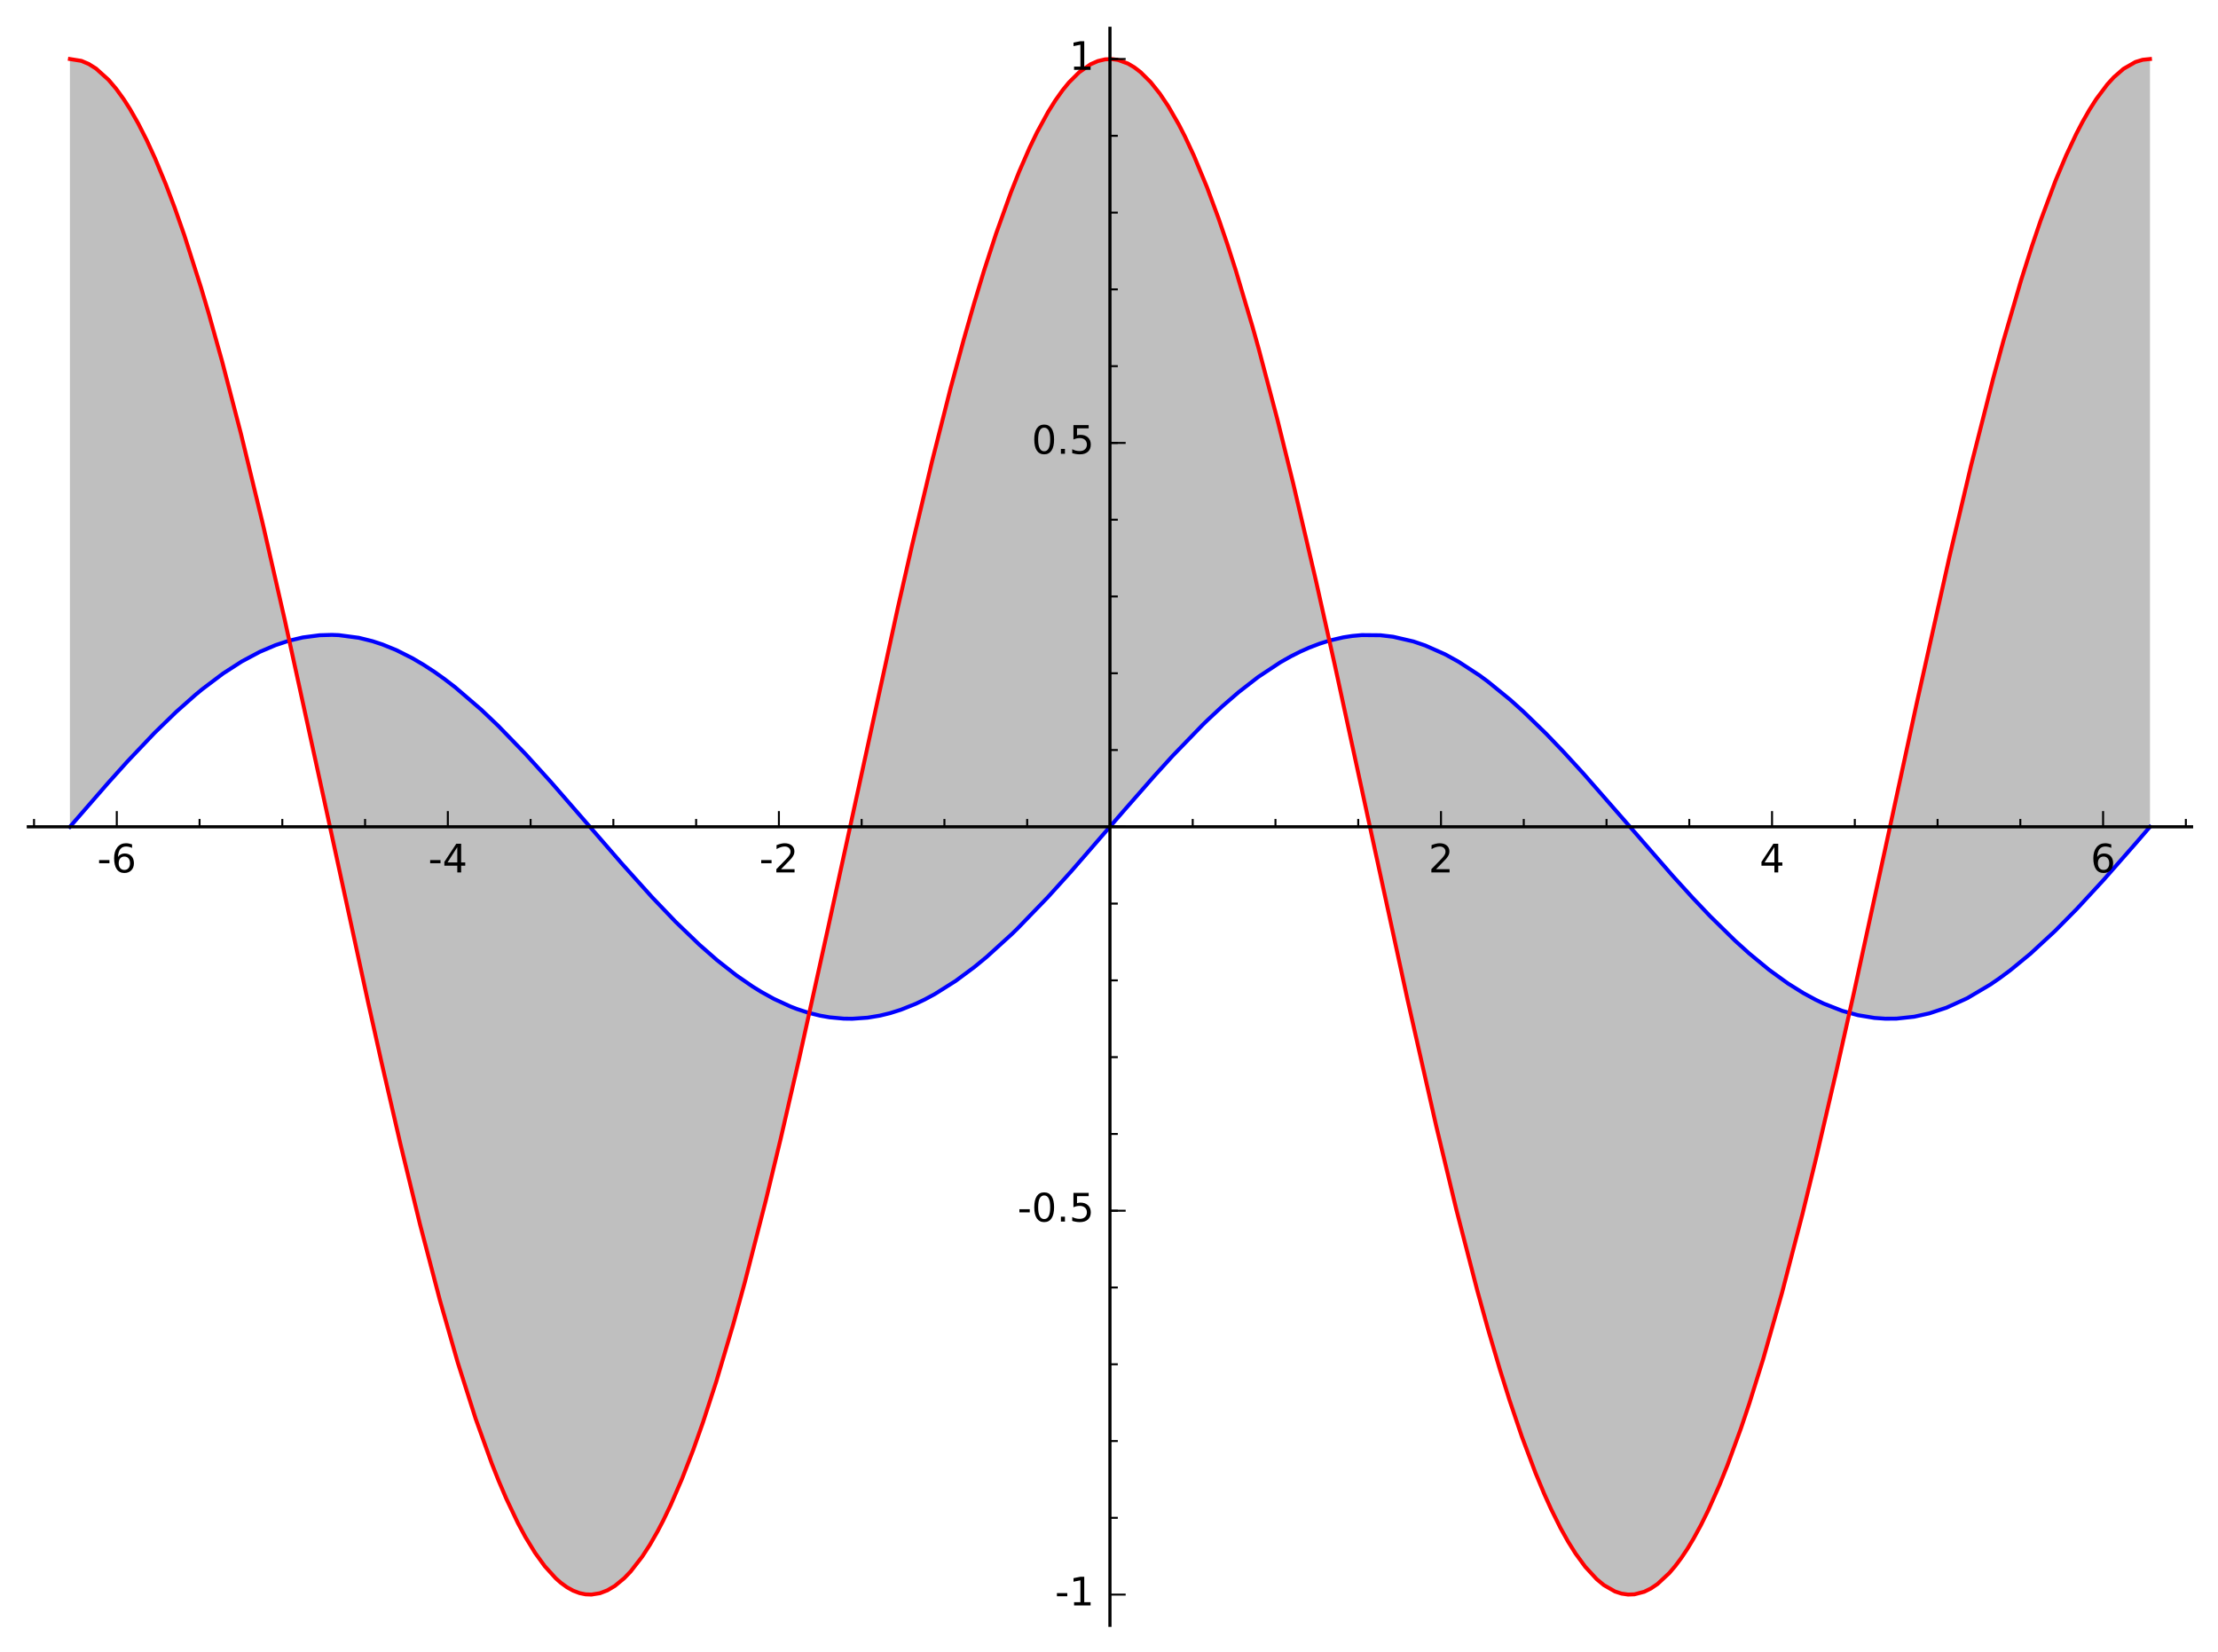 <?xml version="1.0" encoding="utf-8" standalone="no"?>
<!DOCTYPE svg PUBLIC "-//W3C//DTD SVG 1.1//EN"
  "http://www.w3.org/Graphics/SVG/1.1/DTD/svg11.dtd">
<!-- Created with matplotlib (http://matplotlib.org/) -->
<svg height="420pt" version="1.1" viewBox="0 0 564 420" width="564pt" xmlns="http://www.w3.org/2000/svg" xmlns:xlink="http://www.w3.org/1999/xlink">
 <defs>
  <style type="text/css">
*{stroke-linecap:butt;stroke-linejoin:round;stroke-miterlimit:100000;}
  </style>
 </defs>
 <g id="figure_1">
  <g id="patch_1">
   <path d="M 0 420.48 
L 564.48 420.48 
L 564.48 0 
L 0 0 
z
" style="fill:#ffffff;"/>
  </g>
  <g id="axes_1">
   <g id="patch_2">
    <path d="M 7.2 413.28 
L 557.28 413.28 
L 557.28 7.2 
L 7.2 7.2 
z
" style="fill:#ffffff;"/>
   </g>
   <g id="patch_3">
    <path clip-path="url(#paeb2bd681f)" d="M 546.702 15.009 
L 544.888 15.19 
L 543.075 15.734 
L 541.134 16.715 
L 538.688 18.537 
L 535.763 21.565 
L 534.594 23.031 
L 532.665 25.766 
L 530.735 28.888 
L 528.812 32.379 
L 527.03 35.946 
L 525.248 39.825 
L 523.419 44.125 
L 520.25 52.31 
L 518.371 57.59 
L 516.492 63.174 
L 515.631 65.829 
L 513.482 72.723 
L 511.333 79.976 
L 509.998 84.651 
L 506.378 97.956 
L 505.39 101.734 
L 502.362 113.682 
L 499.248 126.488 
L 496.404 138.586 
L 494.046 148.867 
L 490.524 164.573 
L 487.578 177.961 
L 485.252 188.645 
L 481.945 203.941 
L 479.476 215.389 
L 476.697 228.255 
L 476.211 230.497 
L 471.097 253.883 
L 468.963 263.474 
L 467.488 270.022 
L 463.067 289.177 
L 461.39 296.226 
L 458.986 306.09 
L 457.445 312.255 
L 455.214 320.93 
L 452.983 329.294 
L 451.409 334.997 
L 449.089 343.078 
L 446.402 351.937 
L 443.314 361.399 
L 441.371 366.942 
L 439.427 372.15 
L 438.134 375.425 
L 436.174 380.089 
L 434.215 384.385 
L 432.342 388.139 
L 429.56 393.062 
L 427.614 396.033 
L 425.155 399.217 
L 423.259 401.234 
L 421.362 402.863 
L 418.374 404.635 
L 416.233 405.302 
L 414.7 405.471 
L 411.776 405.074 
L 409.473 404.099 
L 407.17 402.544 
L 404.516 400.039 
L 402.952 398.208 
L 400.236 394.415 
L 398.19 391.049 
L 396.377 387.711 
L 394.565 384.044 
L 391.436 376.959 
L 390.308 374.179 
L 388.27 368.853 
L 385.847 362.043 
L 383.425 354.73 
L 382.756 352.624 
L 379.969 343.473 
L 377.598 335.228 
L 375.437 327.366 
L 373.275 319.195 
L 371.899 313.841 
L 369.642 304.82 
L 367.384 295.528 
L 365.425 287.263 
L 364.236 282.168 
L 360.527 265.915 
L 358.431 256.533 
L 356.318 246.955 
L 353.263 232.952 
L 350.266 219.1 
L 347.778 207.561 
L 344.149 190.762 
L 341.743 179.698 
L 338.832 166.442 
L 337.07 158.519 
L 333.279 141.797 
L 331.912 135.896 
L 329.611 126.144 
L 326.14 111.915 
L 324.652 106.015 
L 321.387 93.537 
L 317.714 80.338 
L 315.291 72.171 
L 312.175 62.337 
L 309.956 55.829 
L 308.057 50.597 
L 305.189 43.318 
L 303.513 39.419 
L 301.837 35.792 
L 299.459 31.12 
L 297.927 28.411 
L 295.061 23.997 
L 293.407 21.84 
L 291.752 19.973 
L 290.231 18.517 
L 288.71 17.312 
L 286.277 15.907 
L 284.391 15.264 
L 282.504 15.013 
L 280.657 15.147 
L 278.925 15.614 
L 277.193 16.411 
L 275.864 17.245 
L 273.882 18.846 
L 271.9 20.87 
L 269.611 23.731 
L 267.315 27.155 
L 265.815 29.686 
L 263.39 34.262 
L 260.894 39.583 
L 258.897 44.273 
L 256.9 49.335 
L 254.379 56.241 
L 251.071 66.138 
L 249.97 69.634 
L 246.512 81.222 
L 244.651 87.822 
L 242.665 95.135 
L 240.678 102.705 
L 237.618 114.821 
L 235.528 123.395 
L 232.872 134.593 
L 229.972 147.163 
L 228.657 152.966 
L 224.971 169.509 
L 222.575 180.439 
L 220.78 188.693 
L 217.634 203.244 
L 214.729 216.714 
L 210.965 234.115 
L 210.444 236.512 
L 205.641 258.369 
L 204.627 262.911 
L 202.49 272.382 
L 199.563 285.094 
L 195.599 301.717 
L 194.342 306.828 
L 191.763 317.036 
L 188.996 327.544 
L 185.644 339.585 
L 182.28 350.85 
L 179.819 358.523 
L 176.815 367.202 
L 174.979 372.115 
L 172.81 377.521 
L 171.157 381.345 
L 169.504 384.905 
L 167.553 388.759 
L 164.734 393.647 
L 162.022 397.576 
L 159.994 400.006 
L 157.967 401.995 
L 156.37 403.248 
L 154.774 404.224 
L 152.923 405.006 
L 150.556 405.457 
L 148.113 405.276 
L 146.333 404.73 
L 144.553 403.836 
L 141.634 401.621 
L 141.137 401.152 
L 139.133 398.992 
L 137.129 396.403 
L 134.841 392.933 
L 133.105 389.939 
L 131.368 386.638 
L 130.451 384.773 
L 128.379 380.256 
L 126.306 375.326 
L 125.231 372.61 
L 123.039 366.746 
L 120.847 360.458 
L 119.288 355.737 
L 116.052 345.311 
L 112.914 334.436 
L 111.656 329.878 
L 109.596 322.186 
L 107.536 314.226 
L 104.177 300.724 
L 103.896 299.567 
L 100.548 285.489 
L 96.74 268.907 
L 95.842 264.921 
L 93.255 253.303 
L 88.646 232.236 
L 86.21 220.98 
L 83.713 209.402 
L 82.517 203.854 
L 79.916 191.82 
L 75.028 169.42 
L 73.166 161.02 
L 70.681 149.958 
L 69.256 143.706 
L 65.978 129.625 
L 63.955 121.179 
L 61.365 110.661 
L 58.158 98.169 
L 55.059 86.712 
L 52.895 79.108 
L 50.238 70.243 
L 48.062 63.398 
L 45.886 56.946 
L 43.645 50.731 
L 42.124 46.767 
L 40.045 41.697 
L 36.917 34.847 
L 34.6 30.395 
L 32.609 27.003 
L 30.617 24.021 
L 28.603 21.43 
L 26.667 19.346 
L 24.731 17.666 
L 22.275 16.122 
L 20.328 15.367 
L 17.778 15.009 
L 17.778 210.241 
L 20.454 207.141 
L 22.05 205.296 
L 25.345 201.514 
L 27.456 199.118 
L 32.229 193.811 
L 32.433 193.589 
L 37.635 188.06 
L 39.288 186.371 
L 41.868 183.807 
L 44.763 181.05 
L 48.087 178.055 
L 49.64 176.724 
L 51.382 175.284 
L 56.11 171.686 
L 56.725 171.253 
L 61.449 168.21 
L 63.964 166.804 
L 66.079 165.74 
L 67.954 164.892 
L 70.058 164.047 
L 73.42 162.937 
L 77.01 162.085 
L 79.707 161.675 
L 81.276 161.528 
L 84.41 161.437 
L 86.156 161.504 
L 90.868 162.102 
L 91.234 162.174 
L 94.727 163.041 
L 97.262 163.874 
L 100.741 165.291 
L 103.716 166.746 
L 104.856 167.362 
L 107.67 169.016 
L 110.499 170.863 
L 112.954 172.611 
L 115.748 174.756 
L 120.048 178.359 
L 122.377 180.452 
L 124.901 182.822 
L 126.705 184.577 
L 129.976 187.878 
L 132.445 190.46 
L 133.58 191.67 
L 138.615 197.189 
L 140.16 198.924 
L 143.246 202.432 
L 145.258 204.744 
L 149.011 209.084 
L 150.18 210.439 
L 154.474 215.409 
L 155.298 216.359 
L 158.191 219.67 
L 162.457 224.467 
L 163.663 225.799 
L 165.824 228.152 
L 170.087 232.651 
L 171.84 234.436 
L 175.075 237.62 
L 177.857 240.229 
L 180.553 242.632 
L 182.327 244.142 
L 185.319 246.55 
L 187.215 247.982 
L 191.337 250.827 
L 193.536 252.188 
L 196.786 253.988 
L 199.087 255.105 
L 201.016 255.939 
L 202.633 256.564 
L 205.538 257.514 
L 208.512 258.253 
L 210.915 258.676 
L 214.546 259.015 
L 216.721 259.045 
L 220.634 258.77 
L 223.731 258.255 
L 226.331 257.622 
L 228.522 256.948 
L 229.103 256.747 
L 232.907 255.221 
L 235.145 254.15 
L 237.683 252.786 
L 242.216 249.969 
L 243.008 249.428 
L 245.609 247.556 
L 247.769 245.893 
L 250.914 243.305 
L 254.635 240.006 
L 257.289 237.51 
L 258.658 236.179 
L 263.149 231.628 
L 263.945 230.795 
L 266.424 228.153 
L 269.072 225.263 
L 272.379 221.572 
L 276.513 216.862 
L 277.887 215.28 
L 279.702 213.183 
L 284.657 207.441 
L 285.91 205.991 
L 288.84 202.62 
L 291.606 199.47 
L 293.555 197.278 
L 296.398 194.131 
L 298.19 192.185 
L 303.144 186.985 
L 305.842 184.284 
L 307.066 183.094 
L 310.964 179.458 
L 314.112 176.715 
L 314.952 176.013 
L 319.303 172.606 
L 319.944 172.137 
L 324.426 169.111 
L 325.556 168.42 
L 328.19 166.929 
L 330.634 165.696 
L 332.891 164.691 
L 335.587 163.662 
L 338.111 162.872 
L 341.585 162.063 
L 343.868 161.711 
L 346.323 161.49 
L 351.033 161.532 
L 353.02 161.733 
L 354.234 161.909 
L 358.956 162.973 
L 359.42 163.11 
L 362.393 164.123 
L 366.616 165.955 
L 367.474 166.382 
L 370.93 168.287 
L 374.381 170.471 
L 376.2 171.729 
L 378.318 173.287 
L 382.528 176.656 
L 384.021 177.932 
L 387.392 180.962 
L 390.367 183.794 
L 393.159 186.571 
L 395.412 188.888 
L 397.593 191.19 
L 401.061 194.954 
L 402.724 196.796 
L 407.004 201.628 
L 408.281 203.089 
L 412.228 207.642 
L 413.109 208.662 
L 417.681 213.96 
L 418.576 214.995 
L 420.538 217.252 
L 425.269 222.627 
L 426.529 224.033 
L 430.329 228.199 
L 432.737 230.764 
L 434.788 232.897 
L 438.17 236.294 
L 441.207 239.202 
L 443.156 240.989 
L 444.785 242.433 
L 449.525 246.352 
L 449.892 246.636 
L 454.637 250.064 
L 457.385 251.82 
L 458.558 252.516 
L 461.66 254.198 
L 463.717 255.182 
L 466.867 256.48 
L 468.454 257.036 
L 472.455 258.141 
L 474.73 258.578 
L 476.639 258.835 
L 479.416 259.031 
L 482.244 259.012 
L 486.75 258.527 
L 488.456 258.199 
L 490.592 257.677 
L 493.898 256.629 
L 494.967 256.228 
L 498.708 254.595 
L 500.254 253.817 
L 505.079 251.016 
L 506.116 250.343 
L 508.414 248.765 
L 511.192 246.705 
L 513.838 244.595 
L 516.285 242.522 
L 521.414 237.832 
L 522.586 236.701 
L 524.317 234.992 
L 528.106 231.11 
L 531.951 226.998 
L 533.251 225.575 
L 534.852 223.801 
L 538.389 219.818 
L 542.468 215.142 
L 543.113 214.398 
L 546.702 210.241 
z
" style="fill:#808080;opacity:0.5;"/>
   </g>
   <g id="line2d_1">
    <path clip-path="url(#paeb2bd681f)" d="M 17.778 210.241 
L 27.456 199.118 
L 32.433 193.589 
L 39.288 186.371 
L 44.763 181.05 
L 49.64 176.724 
L 51.382 175.284 
L 56.725 171.253 
L 61.449 168.21 
L 66.079 165.74 
L 70.058 164.047 
L 73.42 162.937 
L 77.01 162.085 
L 81.276 161.528 
L 84.41 161.437 
L 86.156 161.504 
L 91.234 162.174 
L 94.727 163.041 
L 97.262 163.874 
L 100.741 165.291 
L 104.856 167.362 
L 107.67 169.016 
L 110.499 170.863 
L 112.954 172.611 
L 115.748 174.756 
L 122.377 180.452 
L 126.705 184.577 
L 133.58 191.67 
L 140.16 198.924 
L 150.18 210.439 
L 158.191 219.67 
L 165.824 228.152 
L 171.84 234.436 
L 177.857 240.229 
L 182.327 244.142 
L 187.215 247.982 
L 191.337 250.827 
L 193.536 252.188 
L 196.786 253.988 
L 201.016 255.939 
L 202.633 256.564 
L 205.538 257.514 
L 208.512 258.253 
L 210.915 258.676 
L 214.546 259.015 
L 216.721 259.045 
L 220.634 258.77 
L 223.731 258.255 
L 226.331 257.622 
L 229.103 256.747 
L 232.907 255.221 
L 235.145 254.15 
L 237.683 252.786 
L 243.008 249.428 
L 247.769 245.893 
L 250.914 243.305 
L 257.289 237.51 
L 258.658 236.179 
L 266.424 228.153 
L 272.379 221.572 
L 285.91 205.991 
L 293.555 197.278 
L 298.19 192.185 
L 305.842 184.284 
L 307.066 183.094 
L 310.964 179.458 
L 314.952 176.013 
L 319.944 172.137 
L 325.556 168.42 
L 328.19 166.929 
L 330.634 165.696 
L 332.891 164.691 
L 335.587 163.662 
L 338.111 162.872 
L 341.585 162.063 
L 343.868 161.711 
L 346.323 161.49 
L 351.033 161.532 
L 354.234 161.909 
L 359.42 163.11 
L 362.393 164.123 
L 367.474 166.382 
L 370.93 168.287 
L 376.2 171.729 
L 378.318 173.287 
L 384.021 177.932 
L 387.392 180.962 
L 393.159 186.571 
L 397.593 191.19 
L 402.724 196.796 
L 413.109 208.662 
L 425.269 222.627 
L 430.329 228.199 
L 434.788 232.897 
L 441.207 239.202 
L 444.785 242.433 
L 449.892 246.636 
L 454.637 250.064 
L 458.558 252.516 
L 461.66 254.198 
L 463.717 255.182 
L 468.454 257.036 
L 472.455 258.141 
L 476.639 258.835 
L 479.416 259.031 
L 482.244 259.012 
L 486.75 258.527 
L 490.592 257.677 
L 494.967 256.228 
L 500.254 253.817 
L 506.116 250.343 
L 508.414 248.765 
L 511.192 246.705 
L 516.285 242.522 
L 522.586 236.701 
L 528.106 231.11 
L 534.852 223.801 
L 543.113 214.398 
L 546.702 210.241 
L 546.702 210.241 
" style="fill:none;stroke:#0000ff;stroke-linecap:square;"/>
   </g>
   <g id="line2d_2">
    <path clip-path="url(#paeb2bd681f)" d="M 17.778 15.009 
L 20.696 15.478 
L 22.549 16.262 
L 24.401 17.421 
L 27.591 20.29 
L 29.529 22.568 
L 31.467 25.243 
L 33.034 27.693 
L 35.119 31.344 
L 37.289 35.611 
L 39.46 40.343 
L 42.186 46.924 
L 44.423 52.838 
L 46.878 59.839 
L 51.106 73.08 
L 53.083 79.753 
L 56.482 91.894 
L 61.272 110.29 
L 66.666 132.545 
L 66.977 133.871 
L 72.392 157.551 
L 82.5 203.776 
L 93.559 254.68 
L 97.073 270.378 
L 101.817 290.887 
L 106.797 311.31 
L 111.878 330.689 
L 116.392 346.444 
L 120.954 360.775 
L 125.065 372.18 
L 126.766 376.453 
L 128.735 381.062 
L 131.693 387.278 
L 133.592 390.811 
L 136.057 394.845 
L 138.521 398.247 
L 141.319 401.327 
L 142.572 402.434 
L 144.164 403.594 
L 145.756 404.478 
L 147.4 405.099 
L 148.899 405.406 
L 150.398 405.465 
L 152.559 405.115 
L 154.448 404.389 
L 156.336 403.272 
L 158.725 401.303 
L 160.346 399.616 
L 163.302 395.818 
L 165.27 392.781 
L 167.238 389.345 
L 168.657 386.624 
L 170.548 382.688 
L 173.425 376.034 
L 176.276 368.676 
L 178.755 361.684 
L 182.138 351.303 
L 186.489 336.623 
L 189.407 326.013 
L 194.722 305.291 
L 198.582 289.275 
L 203.215 269.186 
L 210.608 235.756 
L 228.302 154.543 
L 231.86 138.943 
L 237.006 117.309 
L 241.7 98.78 
L 245.059 86.355 
L 247.633 77.366 
L 250.207 68.873 
L 253.279 59.43 
L 257.042 48.963 
L 259.14 43.681 
L 261.81 37.559 
L 263.685 33.674 
L 266.523 28.463 
L 268.366 25.52 
L 270.209 22.931 
L 271.806 20.978 
L 274.394 18.392 
L 277.347 16.327 
L 279.189 15.522 
L 281.032 15.09 
L 282.663 15.019 
L 284.293 15.241 
L 286.821 16.165 
L 288.418 17.109 
L 290.015 18.331 
L 292.615 20.91 
L 294.926 23.811 
L 297.054 26.978 
L 299.732 31.628 
L 301.313 34.714 
L 303.584 39.579 
L 306.903 47.577 
L 309.861 55.558 
L 312.089 62.077 
L 314.25 68.799 
L 318.567 83.321 
L 320.046 88.61 
L 324.779 106.516 
L 328.852 122.978 
L 334.631 147.704 
L 339.402 169.026 
L 349.141 213.884 
L 357.917 254.213 
L 365.205 286.325 
L 370.341 307.644 
L 375.65 328.158 
L 378.403 338.073 
L 381.401 348.251 
L 383.853 356.058 
L 386.988 365.313 
L 390.418 374.454 
L 392.671 379.867 
L 394.436 383.772 
L 396.828 388.572 
L 398.736 391.99 
L 400.644 395.034 
L 403.108 398.403 
L 406.019 401.551 
L 407.864 403.074 
L 410.666 404.677 
L 412.331 405.221 
L 413.996 405.461 
L 415.613 405.402 
L 418.098 404.749 
L 419.792 403.916 
L 421.486 402.768 
L 424.464 399.997 
L 426 398.196 
L 427.535 396.145 
L 429.082 393.829 
L 430.628 391.265 
L 432.501 387.833 
L 434.387 384.023 
L 437.288 377.482 
L 439.266 372.566 
L 442.718 363.135 
L 444.846 356.802 
L 448.359 345.541 
L 453.149 328.683 
L 458.337 308.701 
L 461.741 294.762 
L 466.96 272.345 
L 471.466 252.212 
L 479.374 215.862 
L 487.305 179.207 
L 495.755 141.395 
L 501.177 118.498 
L 506.891 96.017 
L 509.4 86.786 
L 513.915 71.305 
L 516.658 62.667 
L 518.87 56.158 
L 522.658 46.006 
L 525.388 39.51 
L 527.965 34.036 
L 529.552 30.992 
L 531.297 27.94 
L 533.041 25.201 
L 535.862 21.447 
L 537.508 19.648 
L 539.963 17.506 
L 543.003 15.763 
L 544.852 15.198 
L 546.702 15.009 
L 546.702 15.009 
" style="fill:none;stroke:#ff0000;stroke-linecap:square;"/>
   </g>
   <g id="patch_4">
    <path d="M 7.2 210.241 
L 557.28 210.241 
" style="fill:none;stroke:#000000;stroke-linecap:square;stroke-linejoin:miter;stroke-width:0.8;"/>
   </g>
   <g id="patch_5">
    <path d="M 282.24 413.28 
L 282.24 7.2 
" style="fill:none;stroke:#000000;stroke-linecap:square;stroke-linejoin:miter;stroke-width:0.8;"/>
   </g>
   <g id="matplotlib.axis_1">
    <g id="xtick_1">
     <g id="line2d_3">
      <defs>
       <path d="M 0 0 
L 0 -4 
" id="m1482796e37" style="stroke:#000000;stroke-width:0.5;"/>
      </defs>
      <g>
       <use style="stroke:#000000;stroke-width:0.5;" x="29.698" xlink:href="#m1482796e37" y="210.241"/>
      </g>
     </g>
     <g id="text_1">
      <!-- -6 -->
      <defs>
       <path d="M 33.016 40.375 
Q 26.375 40.375 22.484 35.828 
Q 18.609 31.297 18.609 23.391 
Q 18.609 15.531 22.484 10.953 
Q 26.375 6.391 33.016 6.391 
Q 39.656 6.391 43.531 10.953 
Q 47.406 15.531 47.406 23.391 
Q 47.406 31.297 43.531 35.828 
Q 39.656 40.375 33.016 40.375 
M 52.594 71.297 
L 52.594 62.312 
Q 48.875 64.062 45.094 64.984 
Q 41.312 65.922 37.594 65.922 
Q 27.828 65.922 22.672 59.328 
Q 17.531 52.734 16.797 39.406 
Q 19.672 43.656 24.016 45.922 
Q 28.375 48.188 33.594 48.188 
Q 44.578 48.188 50.953 41.516 
Q 57.328 34.859 57.328 23.391 
Q 57.328 12.156 50.688 5.359 
Q 44.047 -1.422 33.016 -1.422 
Q 20.359 -1.422 13.672 8.266 
Q 6.984 17.969 6.984 36.375 
Q 6.984 53.656 15.188 63.938 
Q 23.391 74.219 37.203 74.219 
Q 40.922 74.219 44.703 73.484 
Q 48.484 72.75 52.594 71.297 
" id="BitstreamVeraSans-Roman-36"/>
       <path d="M 4.891 31.391 
L 31.203 31.391 
L 31.203 23.391 
L 4.891 23.391 
z
" id="BitstreamVeraSans-Roman-2d"/>
      </defs>
      <g transform="translate(24.713 221.84)scale(0.1 -0.1)">
       <use xlink:href="#BitstreamVeraSans-Roman-2d"/>
       <use x="36.084" xlink:href="#BitstreamVeraSans-Roman-36"/>
      </g>
     </g>
    </g>
    <g id="xtick_2">
     <g id="line2d_4">
      <g>
       <use style="stroke:#000000;stroke-width:0.5;" x="113.879" xlink:href="#m1482796e37" y="210.241"/>
      </g>
     </g>
     <g id="text_2">
      <!-- -4 -->
      <defs>
       <path d="M 37.797 64.312 
L 12.891 25.391 
L 37.797 25.391 
z
M 35.203 72.906 
L 47.609 72.906 
L 47.609 25.391 
L 58.016 25.391 
L 58.016 17.188 
L 47.609 17.188 
L 47.609 0 
L 37.797 0 
L 37.797 17.188 
L 4.891 17.188 
L 4.891 26.703 
z
" id="BitstreamVeraSans-Roman-34"/>
      </defs>
      <g transform="translate(108.893 221.84)scale(0.1 -0.1)">
       <use xlink:href="#BitstreamVeraSans-Roman-2d"/>
       <use x="36.084" xlink:href="#BitstreamVeraSans-Roman-34"/>
      </g>
     </g>
    </g>
    <g id="xtick_3">
     <g id="line2d_5">
      <g>
       <use style="stroke:#000000;stroke-width:0.5;" x="198.059" xlink:href="#m1482796e37" y="210.241"/>
      </g>
     </g>
     <g id="text_3">
      <!-- -2 -->
      <defs>
       <path d="M 19.188 8.297 
L 53.609 8.297 
L 53.609 0 
L 7.328 0 
L 7.328 8.297 
Q 12.938 14.109 22.625 23.891 
Q 32.328 33.688 34.812 36.531 
Q 39.547 41.844 41.422 45.531 
Q 43.312 49.219 43.312 52.781 
Q 43.312 58.594 39.234 62.25 
Q 35.156 65.922 28.609 65.922 
Q 23.969 65.922 18.812 64.312 
Q 13.672 62.703 7.812 59.422 
L 7.812 69.391 
Q 13.766 71.781 18.938 73 
Q 24.125 74.219 28.422 74.219 
Q 39.75 74.219 46.484 68.547 
Q 53.219 62.891 53.219 53.422 
Q 53.219 48.922 51.531 44.891 
Q 49.859 40.875 45.406 35.406 
Q 44.188 33.984 37.641 27.219 
Q 31.109 20.453 19.188 8.297 
" id="BitstreamVeraSans-Roman-32"/>
      </defs>
      <g transform="translate(193.074 221.84)scale(0.1 -0.1)">
       <use xlink:href="#BitstreamVeraSans-Roman-2d"/>
       <use x="36.084" xlink:href="#BitstreamVeraSans-Roman-32"/>
      </g>
     </g>
    </g>
    <g id="xtick_4">
     <g id="line2d_6">
      <g>
       <use style="stroke:#000000;stroke-width:0.5;" x="282.24" xlink:href="#m1482796e37" y="210.241"/>
      </g>
     </g>
    </g>
    <g id="xtick_5">
     <g id="line2d_7">
      <g>
       <use style="stroke:#000000;stroke-width:0.5;" x="366.421" xlink:href="#m1482796e37" y="210.241"/>
      </g>
     </g>
     <g id="text_4">
      <!-- 2 -->
      <g transform="translate(363.239 221.84)scale(0.1 -0.1)">
       <use xlink:href="#BitstreamVeraSans-Roman-32"/>
      </g>
     </g>
    </g>
    <g id="xtick_6">
     <g id="line2d_8">
      <g>
       <use style="stroke:#000000;stroke-width:0.5;" x="450.601" xlink:href="#m1482796e37" y="210.241"/>
      </g>
     </g>
     <g id="text_5">
      <!-- 4 -->
      <g transform="translate(447.42 221.84)scale(0.1 -0.1)">
       <use xlink:href="#BitstreamVeraSans-Roman-34"/>
      </g>
     </g>
    </g>
    <g id="xtick_7">
     <g id="line2d_9">
      <g>
       <use style="stroke:#000000;stroke-width:0.5;" x="534.782" xlink:href="#m1482796e37" y="210.241"/>
      </g>
     </g>
     <g id="text_6">
      <!-- 6 -->
      <g transform="translate(531.601 221.84)scale(0.1 -0.1)">
       <use xlink:href="#BitstreamVeraSans-Roman-36"/>
      </g>
     </g>
    </g>
    <g id="xtick_8">
     <g id="line2d_10">
      <defs>
       <path d="M 0 0 
L 0 -2 
" id="mca452c470d" style="stroke:#000000;stroke-width:0.5;"/>
      </defs>
      <g>
       <use style="stroke:#000000;stroke-width:0.5;" x="8.653" xlink:href="#mca452c470d" y="210.241"/>
      </g>
     </g>
    </g>
    <g id="xtick_9">
     <g id="line2d_11">
      <g>
       <use style="stroke:#000000;stroke-width:0.5;" x="50.743" xlink:href="#mca452c470d" y="210.241"/>
      </g>
     </g>
    </g>
    <g id="xtick_10">
     <g id="line2d_12">
      <g>
       <use style="stroke:#000000;stroke-width:0.5;" x="71.788" xlink:href="#mca452c470d" y="210.241"/>
      </g>
     </g>
    </g>
    <g id="xtick_11">
     <g id="line2d_13">
      <g>
       <use style="stroke:#000000;stroke-width:0.5;" x="92.833" xlink:href="#mca452c470d" y="210.241"/>
      </g>
     </g>
    </g>
    <g id="xtick_12">
     <g id="line2d_14">
      <g>
       <use style="stroke:#000000;stroke-width:0.5;" x="134.924" xlink:href="#mca452c470d" y="210.241"/>
      </g>
     </g>
    </g>
    <g id="xtick_13">
     <g id="line2d_15">
      <g>
       <use style="stroke:#000000;stroke-width:0.5;" x="155.969" xlink:href="#mca452c470d" y="210.241"/>
      </g>
     </g>
    </g>
    <g id="xtick_14">
     <g id="line2d_16">
      <g>
       <use style="stroke:#000000;stroke-width:0.5;" x="177.014" xlink:href="#mca452c470d" y="210.241"/>
      </g>
     </g>
    </g>
    <g id="xtick_15">
     <g id="line2d_17">
      <g>
       <use style="stroke:#000000;stroke-width:0.5;" x="219.104" xlink:href="#mca452c470d" y="210.241"/>
      </g>
     </g>
    </g>
    <g id="xtick_16">
     <g id="line2d_18">
      <g>
       <use style="stroke:#000000;stroke-width:0.5;" x="240.15" xlink:href="#mca452c470d" y="210.241"/>
      </g>
     </g>
    </g>
    <g id="xtick_17">
     <g id="line2d_19">
      <g>
       <use style="stroke:#000000;stroke-width:0.5;" x="261.195" xlink:href="#mca452c470d" y="210.241"/>
      </g>
     </g>
    </g>
    <g id="xtick_18">
     <g id="line2d_20">
      <g>
       <use style="stroke:#000000;stroke-width:0.5;" x="303.285" xlink:href="#mca452c470d" y="210.241"/>
      </g>
     </g>
    </g>
    <g id="xtick_19">
     <g id="line2d_21">
      <g>
       <use style="stroke:#000000;stroke-width:0.5;" x="324.33" xlink:href="#mca452c470d" y="210.241"/>
      </g>
     </g>
    </g>
    <g id="xtick_20">
     <g id="line2d_22">
      <g>
       <use style="stroke:#000000;stroke-width:0.5;" x="345.376" xlink:href="#mca452c470d" y="210.241"/>
      </g>
     </g>
    </g>
    <g id="xtick_21">
     <g id="line2d_23">
      <g>
       <use style="stroke:#000000;stroke-width:0.5;" x="387.466" xlink:href="#mca452c470d" y="210.241"/>
      </g>
     </g>
    </g>
    <g id="xtick_22">
     <g id="line2d_24">
      <g>
       <use style="stroke:#000000;stroke-width:0.5;" x="408.511" xlink:href="#mca452c470d" y="210.241"/>
      </g>
     </g>
    </g>
    <g id="xtick_23">
     <g id="line2d_25">
      <g>
       <use style="stroke:#000000;stroke-width:0.5;" x="429.556" xlink:href="#mca452c470d" y="210.241"/>
      </g>
     </g>
    </g>
    <g id="xtick_24">
     <g id="line2d_26">
      <g>
       <use style="stroke:#000000;stroke-width:0.5;" x="471.647" xlink:href="#mca452c470d" y="210.241"/>
      </g>
     </g>
    </g>
    <g id="xtick_25">
     <g id="line2d_27">
      <g>
       <use style="stroke:#000000;stroke-width:0.5;" x="492.692" xlink:href="#mca452c470d" y="210.241"/>
      </g>
     </g>
    </g>
    <g id="xtick_26">
     <g id="line2d_28">
      <g>
       <use style="stroke:#000000;stroke-width:0.5;" x="513.737" xlink:href="#mca452c470d" y="210.241"/>
      </g>
     </g>
    </g>
    <g id="xtick_27">
     <g id="line2d_29">
      <g>
       <use style="stroke:#000000;stroke-width:0.5;" x="555.827" xlink:href="#mca452c470d" y="210.241"/>
      </g>
     </g>
    </g>
   </g>
   <g id="matplotlib.axis_2">
    <g id="ytick_1">
     <g id="line2d_30">
      <defs>
       <path d="M 0 0 
L 4 0 
" id="m3015ea367f" style="stroke:#000000;stroke-width:0.5;"/>
      </defs>
      <g>
       <use style="stroke:#000000;stroke-width:0.5;" x="282.24" xlink:href="#m3015ea367f" y="405.474"/>
      </g>
     </g>
     <g id="text_7">
      <!-- -1 -->
      <defs>
       <path d="M 12.406 8.297 
L 28.516 8.297 
L 28.516 63.922 
L 10.984 60.406 
L 10.984 69.391 
L 28.422 72.906 
L 38.281 72.906 
L 38.281 8.297 
L 54.391 8.297 
L 54.391 0 
L 12.406 0 
z
" id="BitstreamVeraSans-Roman-31"/>
      </defs>
      <g transform="translate(268.27 408.233)scale(0.1 -0.1)">
       <use xlink:href="#BitstreamVeraSans-Roman-2d"/>
       <use x="36.084" xlink:href="#BitstreamVeraSans-Roman-31"/>
      </g>
     </g>
    </g>
    <g id="ytick_2">
     <g id="line2d_31">
      <g>
       <use style="stroke:#000000;stroke-width:0.5;" x="282.24" xlink:href="#m3015ea367f" y="307.858"/>
      </g>
     </g>
     <g id="text_8">
      <!-- -0.5 -->
      <defs>
       <path d="M 31.781 66.406 
Q 24.172 66.406 20.328 58.906 
Q 16.5 51.422 16.5 36.375 
Q 16.5 21.391 20.328 13.891 
Q 24.172 6.391 31.781 6.391 
Q 39.453 6.391 43.281 13.891 
Q 47.125 21.391 47.125 36.375 
Q 47.125 51.422 43.281 58.906 
Q 39.453 66.406 31.781 66.406 
M 31.781 74.219 
Q 44.047 74.219 50.516 64.516 
Q 56.984 54.828 56.984 36.375 
Q 56.984 17.969 50.516 8.266 
Q 44.047 -1.422 31.781 -1.422 
Q 19.531 -1.422 13.062 8.266 
Q 6.594 17.969 6.594 36.375 
Q 6.594 54.828 13.062 64.516 
Q 19.531 74.219 31.781 74.219 
" id="BitstreamVeraSans-Roman-30"/>
       <path d="M 10.688 12.406 
L 21 12.406 
L 21 0 
L 10.688 0 
z
" id="BitstreamVeraSans-Roman-2e"/>
       <path d="M 10.797 72.906 
L 49.516 72.906 
L 49.516 64.594 
L 19.828 64.594 
L 19.828 46.734 
Q 21.969 47.469 24.109 47.828 
Q 26.266 48.188 28.422 48.188 
Q 40.625 48.188 47.75 41.5 
Q 54.891 34.812 54.891 23.391 
Q 54.891 11.625 47.562 5.094 
Q 40.234 -1.422 26.906 -1.422 
Q 22.312 -1.422 17.547 -0.641 
Q 12.797 0.141 7.719 1.703 
L 7.719 11.625 
Q 12.109 9.234 16.797 8.062 
Q 21.484 6.891 26.703 6.891 
Q 35.156 6.891 40.078 11.328 
Q 45.016 15.766 45.016 23.391 
Q 45.016 31 40.078 35.438 
Q 35.156 39.891 26.703 39.891 
Q 22.75 39.891 18.812 39.016 
Q 14.891 38.141 10.797 36.281 
z
" id="BitstreamVeraSans-Roman-35"/>
      </defs>
      <g transform="translate(258.729 310.617)scale(0.1 -0.1)">
       <use xlink:href="#BitstreamVeraSans-Roman-2d"/>
       <use x="36.084" xlink:href="#BitstreamVeraSans-Roman-30"/>
       <use x="99.707" xlink:href="#BitstreamVeraSans-Roman-2e"/>
       <use x="131.494" xlink:href="#BitstreamVeraSans-Roman-35"/>
      </g>
     </g>
    </g>
    <g id="ytick_3">
     <g id="line2d_32">
      <g>
       <use style="stroke:#000000;stroke-width:0.5;" x="282.24" xlink:href="#m3015ea367f" y="210.241"/>
      </g>
     </g>
    </g>
    <g id="ytick_4">
     <g id="line2d_33">
      <g>
       <use style="stroke:#000000;stroke-width:0.5;" x="282.24" xlink:href="#m3015ea367f" y="112.625"/>
      </g>
     </g>
     <g id="text_9">
      <!-- 0.5 -->
      <g transform="translate(262.337 115.385)scale(0.1 -0.1)">
       <use xlink:href="#BitstreamVeraSans-Roman-30"/>
       <use x="63.623" xlink:href="#BitstreamVeraSans-Roman-2e"/>
       <use x="95.41" xlink:href="#BitstreamVeraSans-Roman-35"/>
      </g>
     </g>
    </g>
    <g id="ytick_5">
     <g id="line2d_34">
      <g>
       <use style="stroke:#000000;stroke-width:0.5;" x="282.24" xlink:href="#m3015ea367f" y="15.009"/>
      </g>
     </g>
     <g id="text_10">
      <!-- 1 -->
      <g transform="translate(271.877 17.769)scale(0.1 -0.1)">
       <use xlink:href="#BitstreamVeraSans-Roman-31"/>
      </g>
     </g>
    </g>
    <g id="ytick_6">
     <g id="line2d_35">
      <defs>
       <path d="M 0 0 
L 2 0 
" id="mc08686ed55" style="stroke:#000000;stroke-width:0.5;"/>
      </defs>
      <g>
       <use style="stroke:#000000;stroke-width:0.5;" x="282.24" xlink:href="#mc08686ed55" y="385.95"/>
      </g>
     </g>
    </g>
    <g id="ytick_7">
     <g id="line2d_36">
      <g>
       <use style="stroke:#000000;stroke-width:0.5;" x="282.24" xlink:href="#mc08686ed55" y="366.427"/>
      </g>
     </g>
    </g>
    <g id="ytick_8">
     <g id="line2d_37">
      <g>
       <use style="stroke:#000000;stroke-width:0.5;" x="282.24" xlink:href="#mc08686ed55" y="346.904"/>
      </g>
     </g>
    </g>
    <g id="ytick_9">
     <g id="line2d_38">
      <g>
       <use style="stroke:#000000;stroke-width:0.5;" x="282.24" xlink:href="#mc08686ed55" y="327.381"/>
      </g>
     </g>
    </g>
    <g id="ytick_10">
     <g id="line2d_39">
      <g>
       <use style="stroke:#000000;stroke-width:0.5;" x="282.24" xlink:href="#mc08686ed55" y="307.858"/>
      </g>
     </g>
    </g>
    <g id="ytick_11">
     <g id="line2d_40">
      <g>
       <use style="stroke:#000000;stroke-width:0.5;" x="282.24" xlink:href="#mc08686ed55" y="288.334"/>
      </g>
     </g>
    </g>
    <g id="ytick_12">
     <g id="line2d_41">
      <g>
       <use style="stroke:#000000;stroke-width:0.5;" x="282.24" xlink:href="#mc08686ed55" y="268.811"/>
      </g>
     </g>
    </g>
    <g id="ytick_13">
     <g id="line2d_42">
      <g>
       <use style="stroke:#000000;stroke-width:0.5;" x="282.24" xlink:href="#mc08686ed55" y="249.288"/>
      </g>
     </g>
    </g>
    <g id="ytick_14">
     <g id="line2d_43">
      <g>
       <use style="stroke:#000000;stroke-width:0.5;" x="282.24" xlink:href="#mc08686ed55" y="229.765"/>
      </g>
     </g>
    </g>
    <g id="ytick_15">
     <g id="line2d_44">
      <g>
       <use style="stroke:#000000;stroke-width:0.5;" x="282.24" xlink:href="#mc08686ed55" y="210.241"/>
      </g>
     </g>
    </g>
    <g id="ytick_16">
     <g id="line2d_45">
      <g>
       <use style="stroke:#000000;stroke-width:0.5;" x="282.24" xlink:href="#mc08686ed55" y="190.718"/>
      </g>
     </g>
    </g>
    <g id="ytick_17">
     <g id="line2d_46">
      <g>
       <use style="stroke:#000000;stroke-width:0.5;" x="282.24" xlink:href="#mc08686ed55" y="171.195"/>
      </g>
     </g>
    </g>
    <g id="ytick_18">
     <g id="line2d_47">
      <g>
       <use style="stroke:#000000;stroke-width:0.5;" x="282.24" xlink:href="#mc08686ed55" y="151.672"/>
      </g>
     </g>
    </g>
    <g id="ytick_19">
     <g id="line2d_48">
      <g>
       <use style="stroke:#000000;stroke-width:0.5;" x="282.24" xlink:href="#mc08686ed55" y="132.149"/>
      </g>
     </g>
    </g>
    <g id="ytick_20">
     <g id="line2d_49">
      <g>
       <use style="stroke:#000000;stroke-width:0.5;" x="282.24" xlink:href="#mc08686ed55" y="112.625"/>
      </g>
     </g>
    </g>
    <g id="ytick_21">
     <g id="line2d_50">
      <g>
       <use style="stroke:#000000;stroke-width:0.5;" x="282.24" xlink:href="#mc08686ed55" y="93.102"/>
      </g>
     </g>
    </g>
    <g id="ytick_22">
     <g id="line2d_51">
      <g>
       <use style="stroke:#000000;stroke-width:0.5;" x="282.24" xlink:href="#mc08686ed55" y="73.579"/>
      </g>
     </g>
    </g>
    <g id="ytick_23">
     <g id="line2d_52">
      <g>
       <use style="stroke:#000000;stroke-width:0.5;" x="282.24" xlink:href="#mc08686ed55" y="54.056"/>
      </g>
     </g>
    </g>
    <g id="ytick_24">
     <g id="line2d_53">
      <g>
       <use style="stroke:#000000;stroke-width:0.5;" x="282.24" xlink:href="#mc08686ed55" y="34.532"/>
      </g>
     </g>
    </g>
    <g id="ytick_25">
     <g id="line2d_54">
      <g>
       <use style="stroke:#000000;stroke-width:0.5;" x="282.24" xlink:href="#mc08686ed55" y="15.009"/>
      </g>
     </g>
    </g>
   </g>
  </g>
 </g>
 <defs>
  <clipPath id="paeb2bd681f">
   <rect height="406.08" width="550.08" x="7.2" y="7.2"/>
  </clipPath>
 </defs>
</svg>
